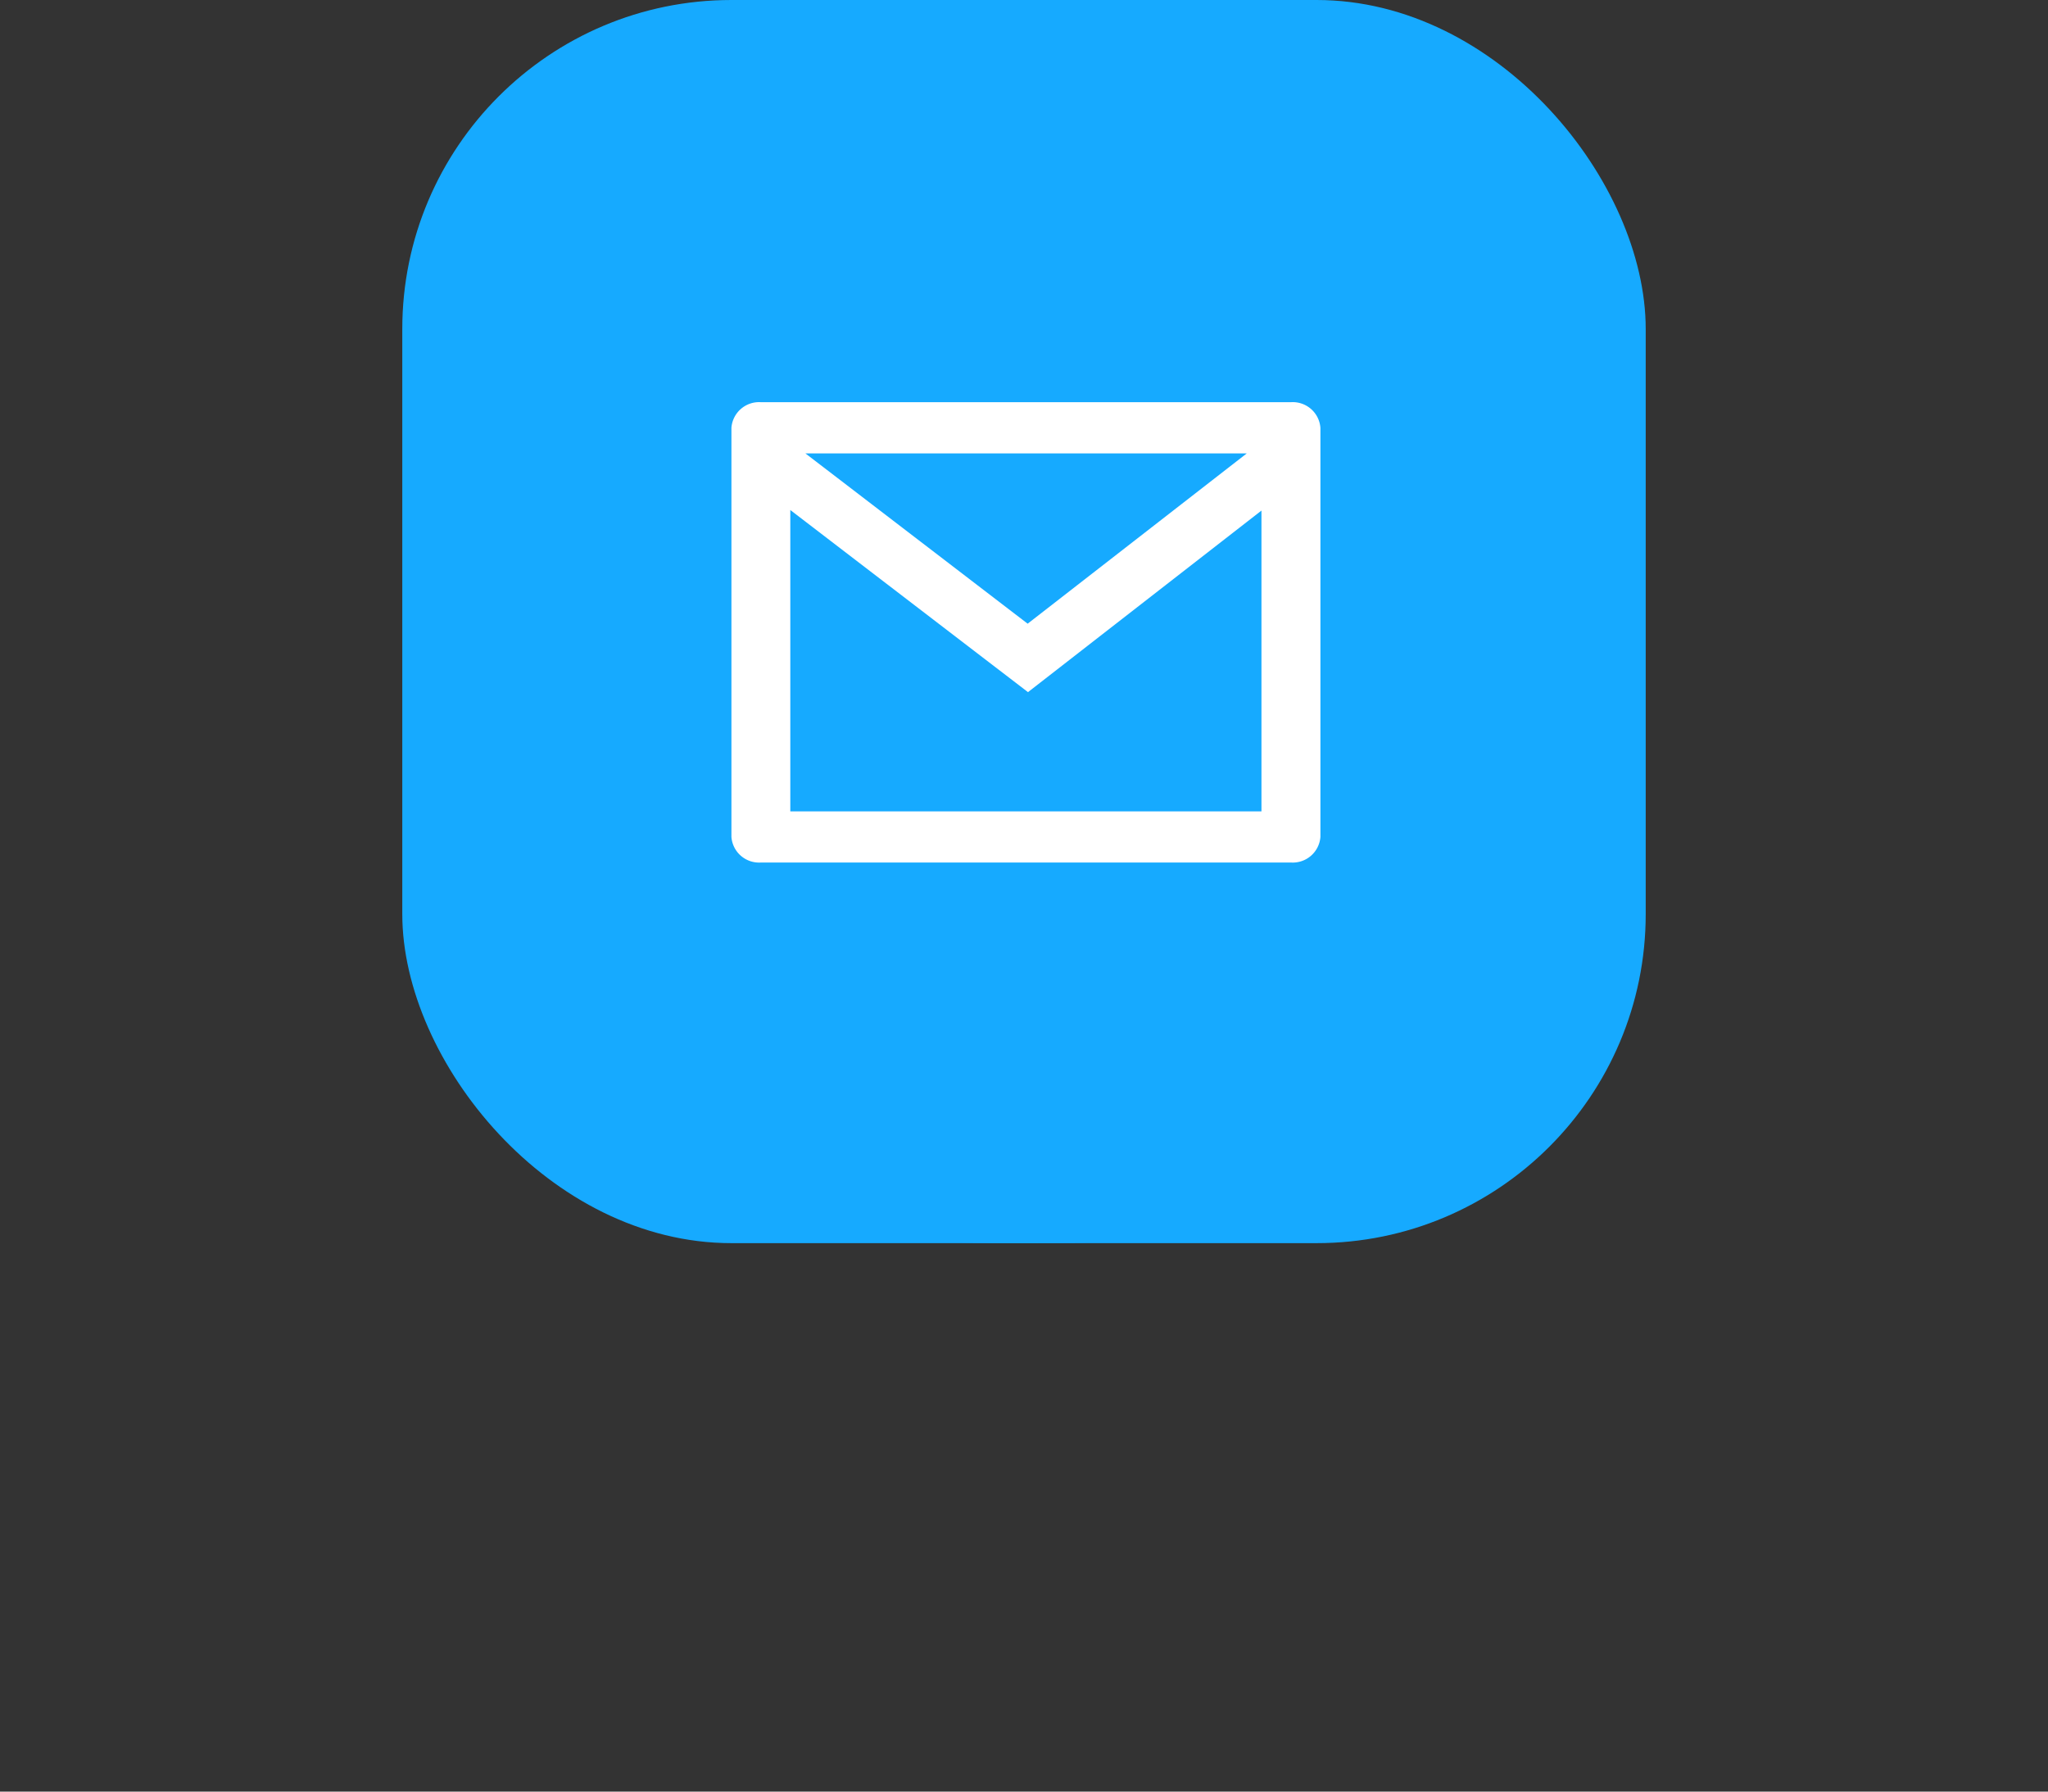 <svg xmlns="http://www.w3.org/2000/svg" width="56" height="49" viewBox="0 0 56 49"><rect x="0" y="0" width="56" height="49" fill="#333333" stroke="none"/><defs><style>.a{fill:#16aaff;}.b{fill:#fff;}</style></defs><g transform="translate(1 -199)"><g transform="translate(-40.796 -30.796)"><rect class="a" width="34" height="34" rx="9" transform="translate(50.796 229.796)"/><ellipse class="a" cx="13" cy="2" rx="13" ry="2" transform="translate(54.796 259.796)"/></g><path class="b" d="M2.805,3H17.3a.758.758,0,0,1,.805.7V14.89a.758.758,0,0,1-.805.7H2.805A.758.758,0,0,1,2,14.89V3.7A.758.758,0,0,1,2.805,3ZM16.493,5.964,10.109,10.93,3.61,5.949v8.242H16.493ZM4.022,4.4,10.1,9.058,16.092,4.4Z" transform="translate(17 207)"/></g></svg>